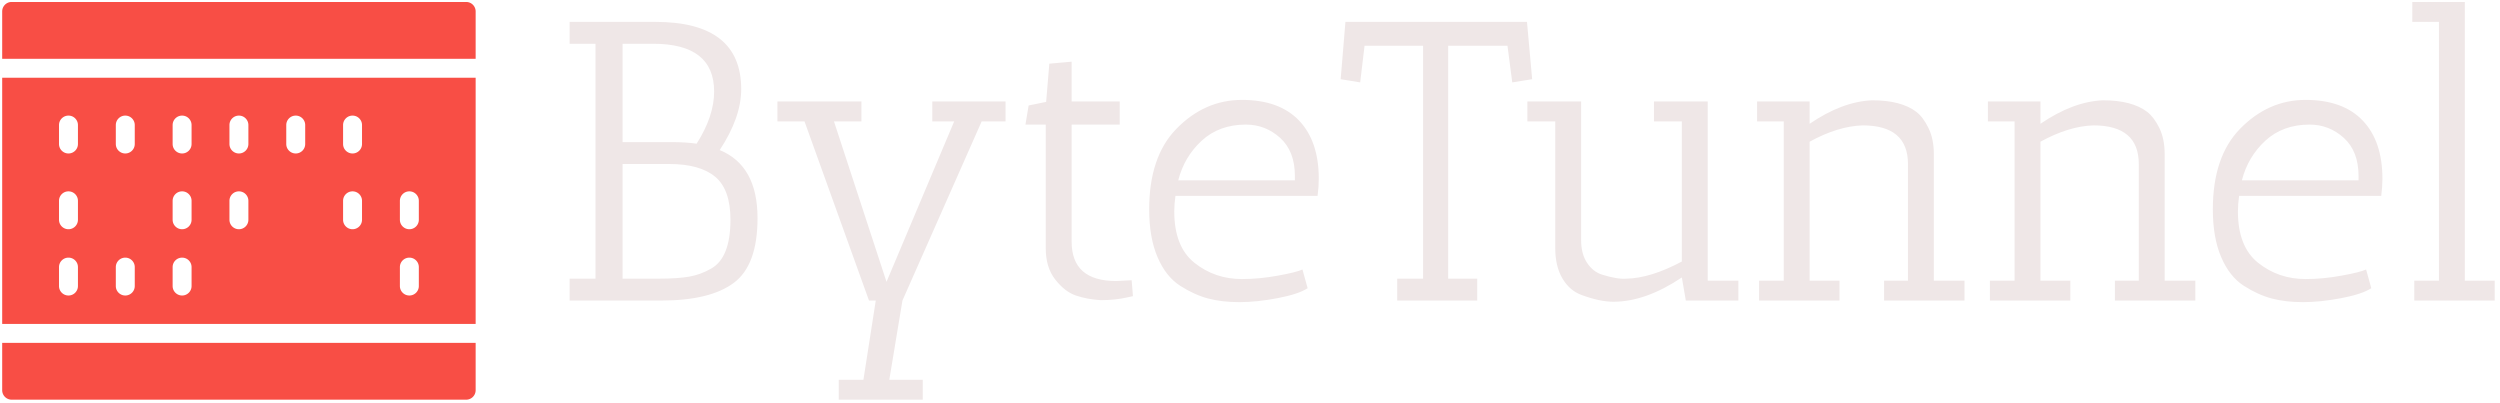 <svg xmlns="http://www.w3.org/2000/svg" version="1.1" xmlns:xlink="http://www.w3.org/1999/xlink" xmlns:svgjs="http://svgjs.dev/svgjs" width="1500" height="242" viewBox="0 0 1500 242"><g transform="matrix(1,0,0,1,-0.925,-0.507)"><svg viewBox="0 0 396 64" data-background-color="#ffffff" preserveAspectRatio="xMidYMid meet" height="242" width="1500" xmlns="http://www.w3.org/2000/svg" xmlns:xlink="http://www.w3.org/1999/xlink"><g id="tight-bounds" transform="matrix(1,0,0,1,0.244,0.446)"><svg viewBox="0 0 395.52 63.107" height="63.107" width="395.52"><g><svg viewBox="0 0 506.527 80.819" height="63.107" width="395.52"><g><svg viewBox="0 0 506.527 80.819" height="80.819" width="506.527"><g id="textblocktransform"><svg viewBox="0 0 506.527 80.819" height="80.819" width="506.527" id="textblock"><g><svg viewBox="0 0 506.527 80.819" height="80.819" width="506.527"><g><svg><g></g><g></g></svg></g><g><svg><g></g><g><svg></svg></g></svg></g><g id="text-0"><svg viewBox="0 0 506.527 80.819" height="80.819" width="506.527"><g><svg xmlns="http://www.w3.org/2000/svg" xmlns:xlink="http://www.w3.org/1999/xlink" version="1.1" x="0" y="0" viewBox="7 11 50 42" enable-background="new 0 0 64 64" xml:space="preserve" height="80.819" width="96.213" class="icon-dxe-0" data-fill-palette-color="accent" id="dxe-0"><g fill="#f84e45" data-fill-palette-color="accent"><g fill="#f84e45" data-fill-palette-color="accent"><path d="M57 19H7V45H57zM15 41A1 1 0 1 1 13 41V39A1 1 0 1 1 15 39zM15 34A1 1 0 1 1 13 34V32A1 1 0 0 1 15 32zM15 26A1 1 0 0 1 13 26V24A1 1 0 0 1 15 24zM21 41A1 1 0 1 1 19 41V39A1 1 0 1 1 21 39zM21 26A1 1 0 0 1 19 26V24A1 1 0 0 1 21 24zM27 41A1 1 0 1 1 25 41V39A1 1 0 1 1 27 39zM27 34A1 1 0 1 1 25 34V32A1 1 0 0 1 27 32zM27 26A1 1 0 0 1 25 26V24A1 1 0 0 1 27 24zM33 34A1 1 0 1 1 31 34V32A1 1 0 0 1 33 32zM33 26A1 1 0 0 1 31 26V24A1 1 0 0 1 33 24zM39 26A1 1 0 1 1 37 26V24A1 1 0 1 1 39 24zM45 34A1 1 0 1 1 43 34V32A1 1 0 1 1 45 32zM45 26A1 1 0 1 1 43 26V24A1 1 0 1 1 45 24zM51 41A1 1 0 1 1 49 41V39A1 1 0 1 1 51 39zM50 35A1 1 0 0 1 49 34V32A1 1 0 1 1 51 32V34A1 1 0 0 1 50 35" fill="#f84e45" data-fill-palette-color="accent"></path><path d="M57 17V12A1 1 0 0 0 56 11H8A1 1 0 0 0 7 12V17z" fill="#f84e45" data-fill-palette-color="accent"></path><path d="M7 47V52A1 1 0 0 0 8 53H56A1 1 0 0 0 57 52V47z" fill="#f84e45" data-fill-palette-color="accent"></path></g></g></svg></g><g transform="matrix(1,0,0,1,115.294,0)"><svg width="391.232" viewBox="2.5 -37.5 241.78 49.95" height="80.819" data-palette-color="#efe7e7"><path d="M5.75-32.25L2.5-32.25 2.5-35 13.25-35Q24.05-35 24.05-26.55L24.05-26.55Q24.05-23 21.35-18.9L21.35-18.9Q26.1-16.95 26.1-10.35L26.1-10.35Q26.1-4.45 23.13-2.23 20.15 0 14 0L14 0 2.5 0 2.5-2.75 5.75-2.75 5.75-32.25ZM15-17.15L15-17.15 9.15-17.15 9.15-2.75 13.75-2.75Q16.05-2.75 17.5-3 18.95-3.25 20.25-4L20.25-4Q22.7-5.35 22.7-10.15L22.7-10.15Q22.7-13.95 20.78-15.55 18.85-17.15 15-17.15ZM9.15-19.9L15.25-19.9Q17.1-19.9 18.45-19.7L18.45-19.7Q20.65-23.15 20.65-26.25L20.65-26.25Q20.65-32.25 13-32.25L13-32.25 9.15-32.25 9.15-19.9ZM50.8-22.5L48.05-22.5 48.05-25 57.25-25 57.25-22.5 54.25-22.5 44.3 0 42.65 9.95 46.85 9.95 46.85 12.45 36.3 12.45 36.3 9.95 39.4 9.95 40.95 0 40.1 0 32-22.5 28.6-22.5 28.6-25 39.15-25 39.15-22.5 35.7-22.5 42.3-2.35 50.8-22.5ZM71.15-2.45L71.15-2.45 73.09-2.55 73.25-0.55Q73.2-0.55 72.55-0.4L72.55-0.4Q71.05-0.05 69.2-0.05L69.2-0.05Q67.5-0.15 66.09-0.63 64.7-1.1 63.5-2.63 62.3-4.15 62.3-6.55L62.3-6.55 62.3-22.1 59.75-22.1 60.15-24.5 62.35-24.95 62.75-29.75 65.55-30 65.55-25 71.59-25 71.59-22.1 65.55-22.1 65.55-7.4Q65.55-2.45 71.15-2.45ZM78.44-11.2L78.44-11.2Q78.44-6.75 80.99-4.73 83.54-2.7 86.94-2.7L86.94-2.7Q89.14-2.7 91.47-3.13 93.79-3.55 94.54-3.9L94.54-3.9 95.19-1.55Q94.04-0.8 91.42-0.3 88.79 0.2 86.62 0.2 84.44 0.2 82.72-0.25 80.99-0.7 79.19-1.85 77.39-3 76.34-5.45 75.29-7.9 75.29-11.45L75.29-11.45Q75.29-18.05 78.69-21.55L78.69-21.55Q82.24-25.2 86.94-25.2 91.64-25.2 94.12-22.6 96.59-20 96.59-15.3L96.59-15.3Q96.59-14.3 96.44-13.15L96.44-13.15 78.59-13.15Q78.44-12.1 78.44-11.2ZM93.59-15.65L93.59-15.65Q93.59-18.75 91.74-20.43 89.89-22.1 87.44-22.1L87.44-22.1Q84.09-22.1 81.89-20.08 79.69-18.05 78.94-15.1L78.94-15.1 93.59-15.1Q93.59-15.4 93.59-15.65ZM116.49 0L106.44 0 106.44-2.75 109.69-2.75 109.69-32 102.34-32 101.79-27.4 99.34-27.8 99.94-35 122.74-35 123.39-27.8 120.89-27.4 120.29-32 112.84-32 112.84-2.75 116.49-2.75 116.49 0ZM142.69 0L142.19-2.9Q137.64 0.15 133.59 0.15L133.59 0.15Q131.89 0.15 129.59-0.7L129.59-0.7Q128.09-1.25 127.19-2.78 126.29-4.3 126.29-6.6L126.29-6.6 126.29-22.5 122.79-22.5 122.79-25 129.54-25 129.54-7.6Q129.54-5.85 130.29-4.73 131.04-3.6 132.19-3.25L132.19-3.25Q134.09-2.65 135.24-2.75L135.24-2.75Q138.24-2.8 142.19-4.9L142.19-4.9 142.19-22.5 138.69-22.5 138.69-25 145.44-25 145.44-2.5 149.29-2.5 149.29 0 142.69 0ZM154.99-22.5L151.64-22.5 151.64-25 158.24-25 158.24-22.2Q162.34-25 166.09-25.15L166.09-25.15Q169.74-25.15 171.64-23.7L171.64-23.7Q172.49-23.05 173.16-21.68 173.84-20.3 173.84-18.4L173.84-18.4 173.84-2.5 177.69-2.5 177.69 0 167.59 0 167.59-2.5 170.59-2.5 170.59-17.15Q170.59-22 164.89-22L164.89-22Q161.79-21.9 158.24-19.95L158.24-19.95 158.24-2.5 161.99-2.5 161.99 0 151.89 0 151.89-2.5 154.99-2.5 154.99-22.5ZM183.98-22.5L180.63-22.5 180.63-25 187.23-25 187.23-22.2Q191.33-25 195.08-25.15L195.08-25.15Q198.73-25.15 200.63-23.7L200.63-23.7Q201.48-23.05 202.16-21.68 202.83-20.3 202.83-18.4L202.83-18.4 202.83-2.5 206.68-2.5 206.68 0 196.58 0 196.58-2.5 199.58-2.5 199.58-17.15Q199.58-22 193.88-22L193.88-22Q190.78-21.9 187.23-19.95L187.23-19.95 187.23-2.5 190.98-2.5 190.98 0 180.88 0 180.88-2.5 183.98-2.5 183.98-22.5ZM212.03-11.2L212.03-11.2Q212.03-6.75 214.58-4.73 217.13-2.7 220.53-2.7L220.53-2.7Q222.73-2.7 225.06-3.13 227.38-3.55 228.13-3.9L228.13-3.9 228.78-1.55Q227.63-0.8 225.01-0.3 222.38 0.2 220.21 0.2 218.03 0.2 216.31-0.25 214.58-0.7 212.78-1.85 210.98-3 209.93-5.45 208.88-7.9 208.88-11.45L208.88-11.45Q208.88-18.05 212.28-21.55L212.28-21.55Q215.83-25.2 220.53-25.2 225.23-25.2 227.71-22.6 230.18-20 230.18-15.3L230.18-15.3Q230.18-14.3 230.03-13.15L230.03-13.15 212.18-13.15Q212.03-12.1 212.03-11.2ZM227.18-15.65L227.18-15.65Q227.18-18.75 225.33-20.43 223.48-22.1 221.03-22.1L221.03-22.1Q217.68-22.1 215.48-20.08 213.28-18.05 212.53-15.1L212.53-15.1 227.18-15.1Q227.18-15.4 227.18-15.65ZM237.28-35L233.93-35 233.93-37.5 240.53-37.5 240.53-2.5 244.28-2.5 244.28 0 234.18 0 234.18-2.5 237.28-2.5 237.28-35Z" opacity="1" transform="matrix(1,0,0,1,0,0)" fill="#efe7e7" class="wordmark-text-0" data-fill-palette-color="primary"></path></svg></g></svg></g></svg></g></svg></g></svg></g></svg></g><defs></defs></svg><rect width="395.52" height="63.107" fill="none" stroke="none" visibility="hidden"></rect></g></svg></g></svg>